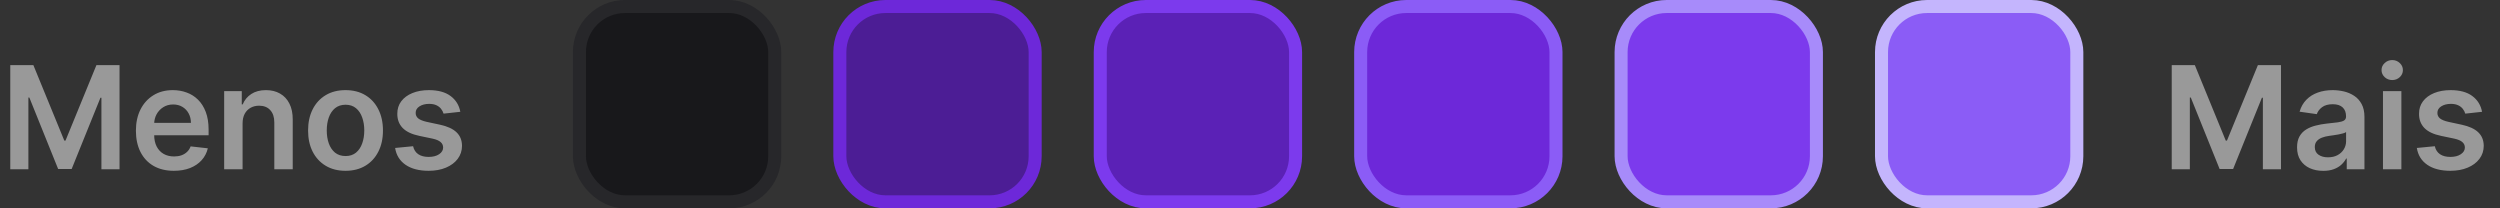 <svg width="192" height="16" viewBox="0 0 192 16" fill="none" xmlns="http://www.w3.org/2000/svg">
<rect x="0" y="0" width="192" height="16" fill="#333333" stroke="none"/>
<path d="M0.789 5H2.562L4.938 10.797H5.031L7.406 5H9.18V13H7.789V7.504H7.715L5.504 12.977H4.465L2.254 7.492H2.18V13H0.789V5ZM13.352 13.117C12.75 13.117 12.23 12.992 11.793 12.742C11.358 12.49 11.023 12.133 10.789 11.672C10.555 11.208 10.438 10.663 10.438 10.035C10.438 9.418 10.555 8.876 10.789 8.41C11.026 7.941 11.357 7.577 11.781 7.316C12.206 7.053 12.704 6.922 13.277 6.922C13.647 6.922 13.996 6.982 14.324 7.102C14.655 7.219 14.947 7.401 15.199 7.648C15.454 7.896 15.655 8.211 15.801 8.594C15.947 8.974 16.02 9.427 16.02 9.953V10.387H11.102V9.434H14.664C14.662 9.163 14.603 8.922 14.488 8.711C14.374 8.497 14.213 8.329 14.008 8.207C13.805 8.085 13.568 8.023 13.297 8.023C13.008 8.023 12.754 8.094 12.535 8.234C12.316 8.372 12.146 8.555 12.023 8.781C11.904 9.005 11.842 9.251 11.84 9.52V10.352C11.84 10.7 11.904 11 12.031 11.25C12.159 11.497 12.337 11.688 12.566 11.82C12.796 11.95 13.064 12.016 13.371 12.016C13.577 12.016 13.763 11.987 13.93 11.93C14.096 11.87 14.241 11.783 14.363 11.668C14.486 11.553 14.578 11.412 14.641 11.242L15.961 11.391C15.878 11.74 15.719 12.044 15.484 12.305C15.253 12.562 14.956 12.763 14.594 12.906C14.232 13.047 13.818 13.117 13.352 13.117ZM18.63 9.484V13H17.216V7H18.567V8.02H18.638C18.776 7.684 18.996 7.417 19.298 7.219C19.602 7.021 19.979 6.922 20.427 6.922C20.841 6.922 21.201 7.01 21.509 7.188C21.819 7.365 22.058 7.621 22.227 7.957C22.399 8.293 22.484 8.701 22.481 9.18V13H21.067V9.398C21.067 8.997 20.963 8.684 20.755 8.457C20.549 8.23 20.264 8.117 19.899 8.117C19.652 8.117 19.432 8.172 19.239 8.281C19.049 8.388 18.899 8.543 18.79 8.746C18.683 8.949 18.63 9.195 18.63 9.484ZM26.536 13.117C25.95 13.117 25.442 12.988 25.013 12.73C24.583 12.473 24.25 12.112 24.013 11.648C23.778 11.185 23.661 10.643 23.661 10.023C23.661 9.404 23.778 8.861 24.013 8.395C24.25 7.928 24.583 7.566 25.013 7.309C25.442 7.051 25.95 6.922 26.536 6.922C27.122 6.922 27.63 7.051 28.06 7.309C28.489 7.566 28.821 7.928 29.056 8.395C29.293 8.861 29.411 9.404 29.411 10.023C29.411 10.643 29.293 11.185 29.056 11.648C28.821 12.112 28.489 12.473 28.06 12.73C27.63 12.988 27.122 13.117 26.536 13.117ZM26.544 11.984C26.862 11.984 27.127 11.897 27.341 11.723C27.554 11.546 27.713 11.309 27.817 11.012C27.924 10.715 27.977 10.384 27.977 10.02C27.977 9.652 27.924 9.32 27.817 9.023C27.713 8.724 27.554 8.486 27.341 8.309C27.127 8.132 26.862 8.043 26.544 8.043C26.218 8.043 25.948 8.132 25.731 8.309C25.518 8.486 25.358 8.724 25.251 9.023C25.147 9.32 25.095 9.652 25.095 10.02C25.095 10.384 25.147 10.715 25.251 11.012C25.358 11.309 25.518 11.546 25.731 11.723C25.948 11.897 26.218 11.984 26.544 11.984ZM35.353 8.586L34.065 8.727C34.028 8.596 33.964 8.474 33.873 8.359C33.785 8.245 33.665 8.152 33.514 8.082C33.363 8.012 33.178 7.977 32.959 7.977C32.665 7.977 32.417 8.04 32.217 8.168C32.019 8.296 31.921 8.461 31.924 8.664C31.921 8.839 31.985 8.98 32.115 9.09C32.248 9.199 32.467 9.289 32.772 9.359L33.795 9.578C34.363 9.701 34.785 9.895 35.06 10.16C35.339 10.426 35.48 10.773 35.482 11.203C35.48 11.581 35.369 11.914 35.15 12.203C34.934 12.49 34.633 12.713 34.248 12.875C33.863 13.037 33.42 13.117 32.92 13.117C32.185 13.117 31.594 12.963 31.146 12.656C30.699 12.346 30.432 11.915 30.346 11.363L31.725 11.23C31.787 11.501 31.92 11.706 32.123 11.844C32.326 11.982 32.59 12.051 32.916 12.051C33.252 12.051 33.522 11.982 33.725 11.844C33.93 11.706 34.033 11.535 34.033 11.332C34.033 11.16 33.967 11.018 33.834 10.906C33.704 10.794 33.501 10.708 33.225 10.648L32.201 10.434C31.626 10.314 31.2 10.112 30.924 9.828C30.648 9.542 30.511 9.18 30.514 8.742C30.511 8.372 30.611 8.052 30.814 7.781C31.02 7.508 31.305 7.297 31.67 7.148C32.037 6.997 32.46 6.922 32.94 6.922C33.643 6.922 34.196 7.072 34.6 7.371C35.006 7.671 35.257 8.076 35.353 8.586Z" fill="white" fill-opacity="0.5"/>
<path d="M166.789 5H168.563L170.938 10.797H171.031L173.406 5H175.18V13H173.789V7.504H173.715L171.504 12.977H170.465L168.254 7.492H168.18V13H166.789V5ZM178.422 13.121C178.042 13.121 177.699 13.053 177.395 12.918C177.092 12.78 176.853 12.577 176.676 12.309C176.501 12.04 176.414 11.71 176.414 11.316C176.414 10.978 176.477 10.698 176.602 10.477C176.727 10.255 176.897 10.078 177.113 9.945C177.329 9.812 177.573 9.712 177.844 9.645C178.117 9.574 178.4 9.523 178.691 9.492C179.043 9.456 179.328 9.423 179.547 9.395C179.766 9.363 179.924 9.316 180.023 9.254C180.125 9.189 180.176 9.089 180.176 8.953V8.93C180.176 8.635 180.089 8.408 179.914 8.246C179.74 8.085 179.488 8.004 179.16 8.004C178.814 8.004 178.539 8.079 178.336 8.23C178.135 8.382 178 8.56 177.93 8.766L176.609 8.578C176.714 8.214 176.885 7.909 177.125 7.664C177.365 7.417 177.658 7.232 178.004 7.109C178.35 6.984 178.733 6.922 179.152 6.922C179.441 6.922 179.729 6.956 180.016 7.023C180.302 7.091 180.564 7.203 180.801 7.359C181.038 7.513 181.228 7.723 181.371 7.988C181.517 8.254 181.59 8.586 181.59 8.984V13H180.23V12.176H180.184C180.098 12.342 179.977 12.499 179.82 12.645C179.667 12.788 179.473 12.904 179.238 12.992C179.007 13.078 178.734 13.121 178.422 13.121ZM178.789 12.082C179.073 12.082 179.319 12.026 179.527 11.914C179.736 11.8 179.896 11.648 180.008 11.461C180.122 11.273 180.18 11.069 180.18 10.848V10.141C180.135 10.177 180.06 10.211 179.953 10.242C179.849 10.273 179.732 10.301 179.602 10.324C179.471 10.348 179.342 10.368 179.215 10.387C179.087 10.405 178.977 10.421 178.883 10.434C178.672 10.462 178.483 10.509 178.316 10.574C178.15 10.639 178.018 10.73 177.922 10.848C177.826 10.962 177.777 11.111 177.777 11.293C177.777 11.553 177.872 11.75 178.063 11.883C178.253 12.016 178.495 12.082 178.789 12.082ZM183.012 13V7H184.426V13H183.012ZM183.723 6.148C183.499 6.148 183.306 6.074 183.145 5.926C182.983 5.775 182.902 5.594 182.902 5.383C182.902 5.169 182.983 4.988 183.145 4.84C183.306 4.689 183.499 4.613 183.723 4.613C183.949 4.613 184.142 4.689 184.301 4.84C184.462 4.988 184.543 5.169 184.543 5.383C184.543 5.594 184.462 5.775 184.301 5.926C184.142 6.074 183.949 6.148 183.723 6.148ZM190.622 8.586L189.333 8.727C189.297 8.596 189.233 8.474 189.142 8.359C189.053 8.245 188.933 8.152 188.782 8.082C188.631 8.012 188.446 7.977 188.228 7.977C187.933 7.977 187.686 8.04 187.485 8.168C187.287 8.296 187.19 8.461 187.192 8.664C187.19 8.839 187.254 8.98 187.384 9.09C187.517 9.199 187.735 9.289 188.04 9.359L189.063 9.578C189.631 9.701 190.053 9.895 190.329 10.16C190.608 10.426 190.748 10.773 190.751 11.203C190.748 11.581 190.638 11.914 190.419 12.203C190.203 12.49 189.902 12.713 189.517 12.875C189.131 13.037 188.688 13.117 188.188 13.117C187.454 13.117 186.863 12.963 186.415 12.656C185.967 12.346 185.7 11.915 185.614 11.363L186.993 11.23C187.056 11.501 187.188 11.706 187.392 11.844C187.595 11.982 187.859 12.051 188.185 12.051C188.521 12.051 188.79 11.982 188.993 11.844C189.199 11.706 189.302 11.535 189.302 11.332C189.302 11.16 189.235 11.018 189.103 10.906C188.972 10.794 188.769 10.708 188.493 10.648L187.47 10.434C186.894 10.314 186.468 10.112 186.192 9.828C185.916 9.542 185.78 9.18 185.782 8.742C185.78 8.372 185.88 8.052 186.083 7.781C186.289 7.508 186.574 7.297 186.938 7.148C187.306 6.997 187.729 6.922 188.208 6.922C188.911 6.922 189.465 7.072 189.868 7.371C190.274 7.671 190.526 8.076 190.622 8.586Z" fill="white" fill-opacity="0.5"/>
<rect x="44.5" y="0.5" width="15" height="15" rx="3.5" fill="#18181B" stroke="#27272A"/>
<rect x="64.5" y="0.5" width="15" height="15" rx="3.5" fill="#4C1D95" stroke="#6D28D9"/>
<rect x="84.5" y="0.5" width="15" height="15" rx="3.5" fill="#5B21B6" stroke="#7C3AED"/>
<rect x="104.5" y="0.5" width="15" height="15" rx="3.5" fill="#6D28D9" stroke="#8B5CF6"/>
<rect x="124.5" y="0.5" width="15" height="15" rx="3.5" fill="#7C3AED" stroke="#A78BFA"/>
<rect x="144.5" y="0.5" width="15" height="15" rx="3.5" fill="#8B5CF6" stroke="#C4B5FD"/>
</svg>
